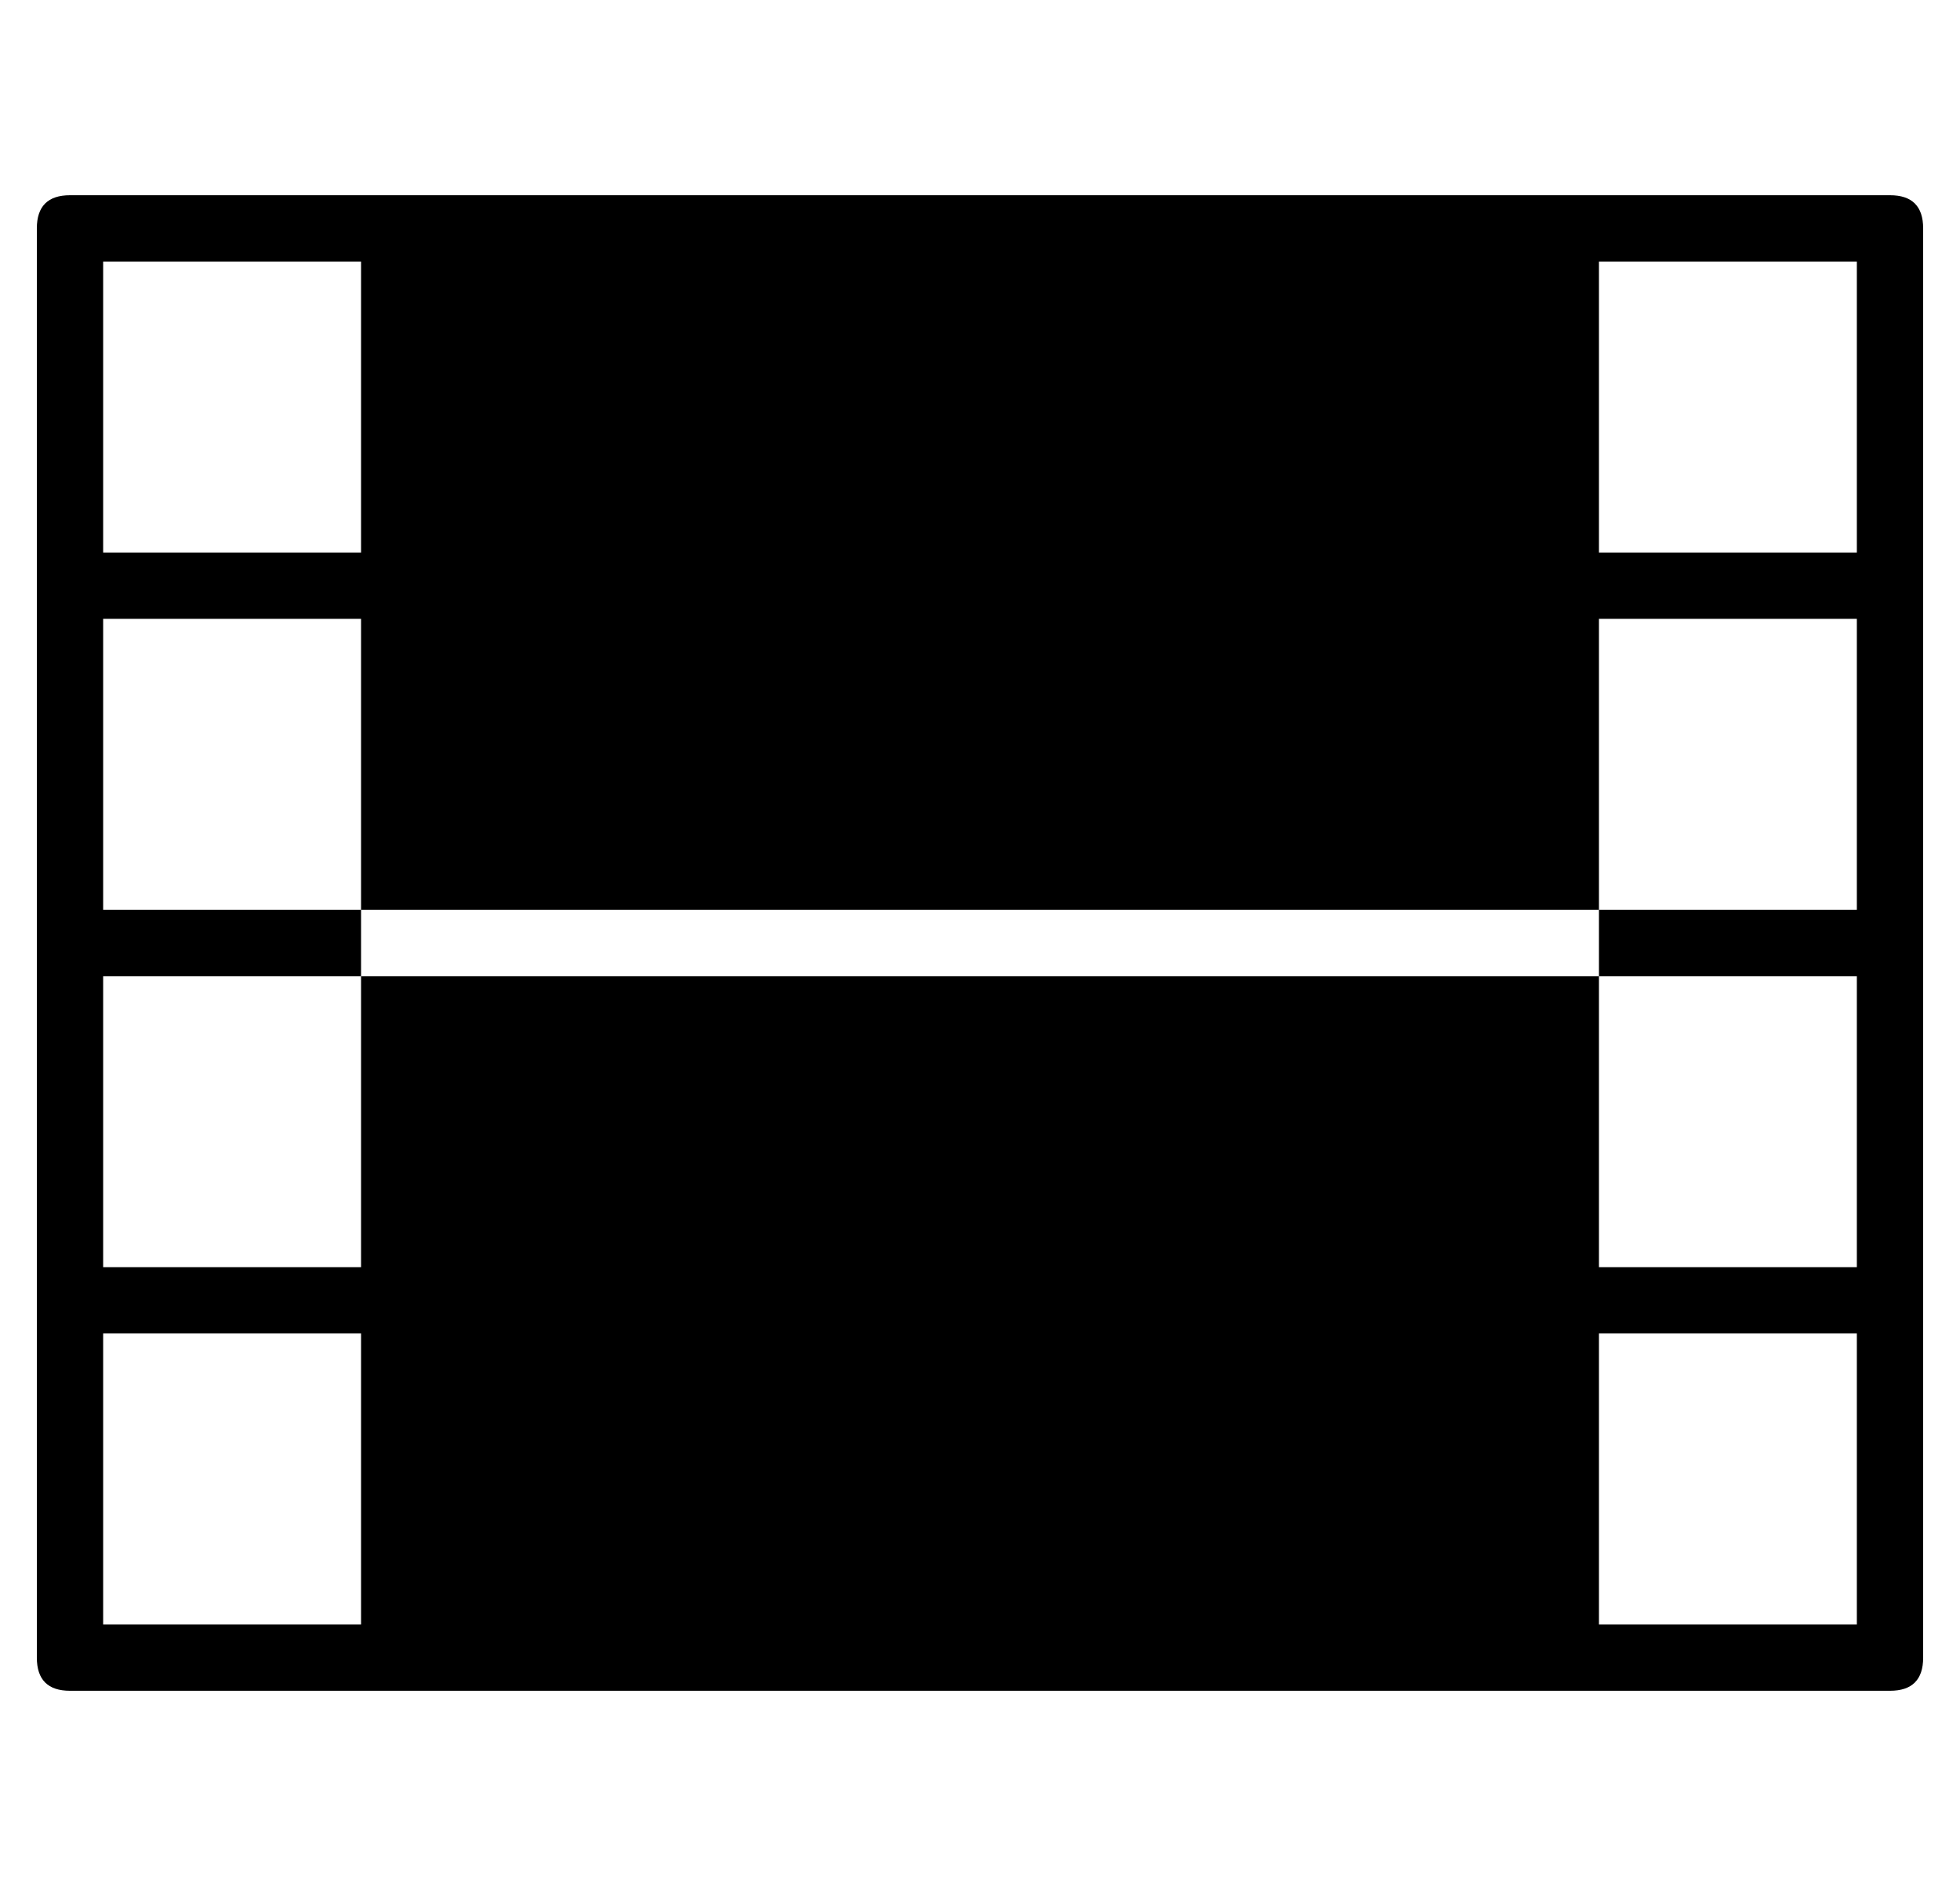 <?xml version="1.0" standalone="no"?>
<!DOCTYPE svg PUBLIC "-//W3C//DTD SVG 1.1//EN" "http://www.w3.org/Graphics/SVG/1.1/DTD/svg11.dtd" >
<svg xmlns="http://www.w3.org/2000/svg" xmlns:xlink="http://www.w3.org/1999/xlink" version="1.1" viewBox="-10 0 532 512">
  <g transform="matrix(1 0 0 -1 0 448)">
   <path fill="currentColor"
d="M503 395q9 0 9 -9v-388q0 -9 -9 -9h-494q-9 0 -9 9v388q0 9 9 9h494zM18 377v-79h70v79h-70zM88 7v79h-70v-79h70zM494 7v79h-70v-79h70zM494 201v79h-70v-79h-336v79h-70v-79h70v-18h-70v-79h70v79h336v-79h70v79h-70v18h70zM494 298v79h-70v-79h70z" />
  </g>

</svg>
